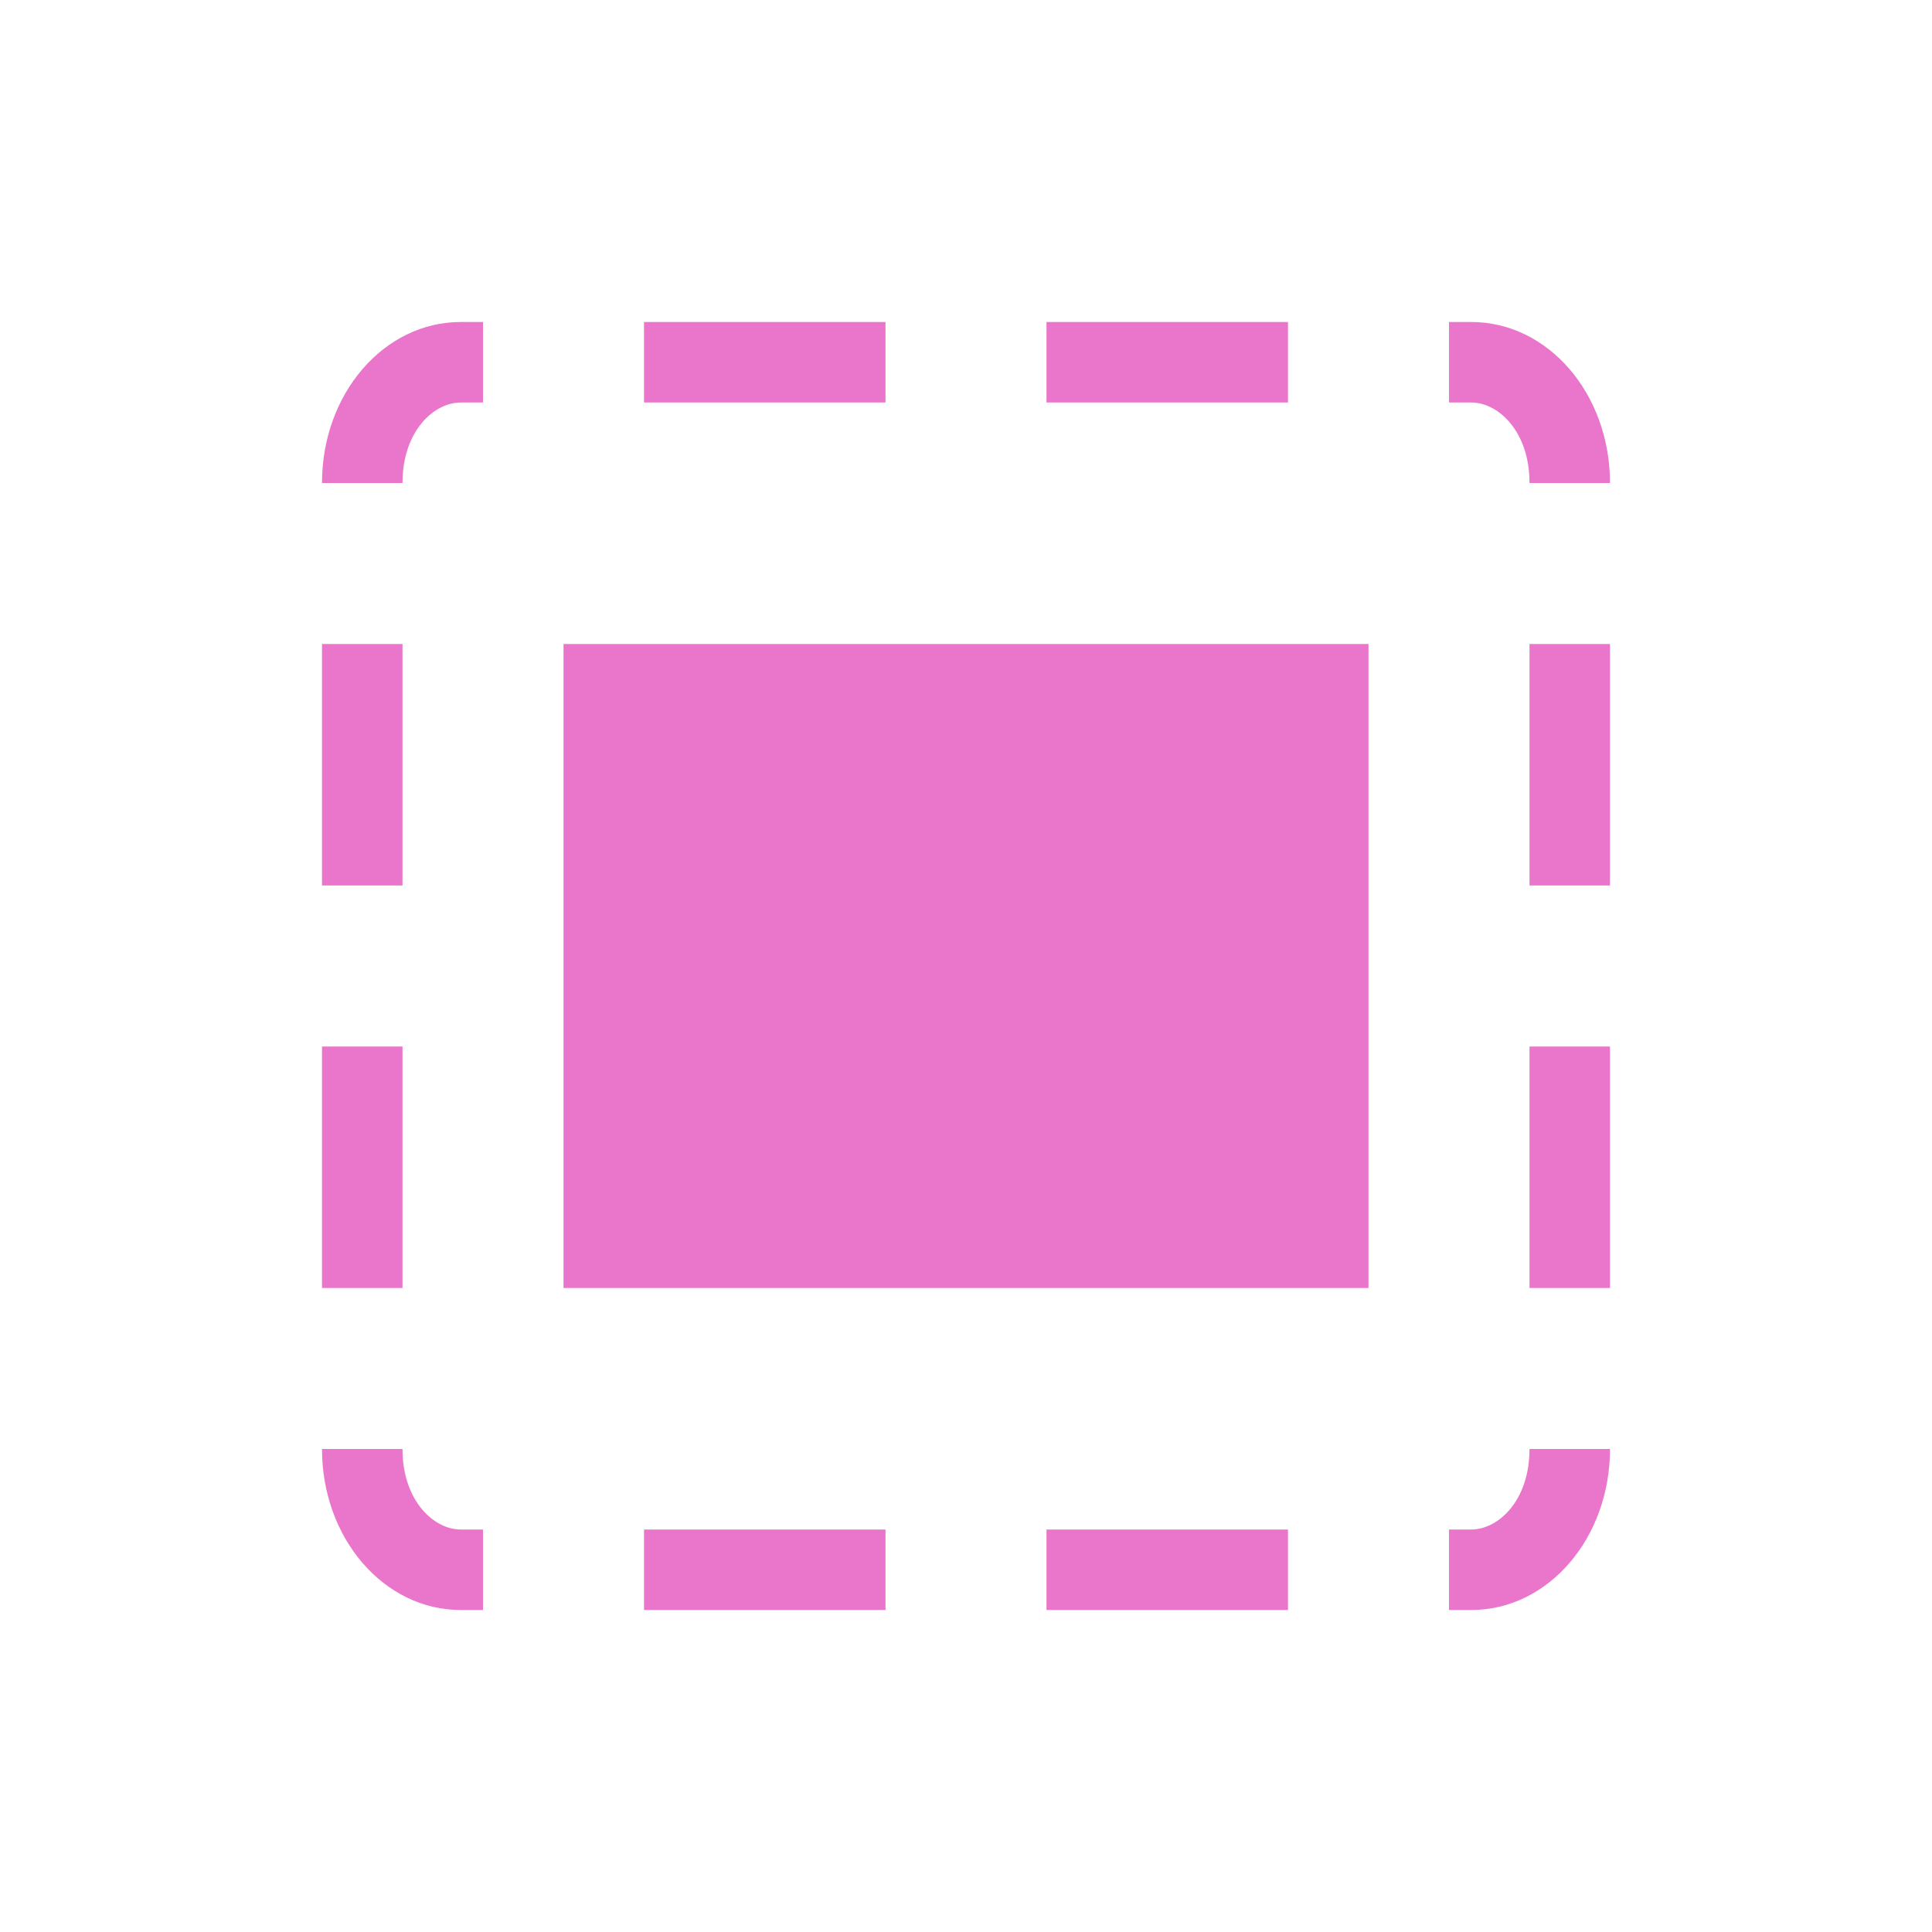 <svg xmlns="http://www.w3.org/2000/svg" width="24" height="24" version="1.1">
 <defs>
  <style id="current-color-scheme" type="text/css">
   .ColorScheme-Text { color:#ea76cb; } .ColorScheme-Highlight { color:#4285f4; } .ColorScheme-NeutralText { color:#ff9800; } .ColorScheme-PositiveText { color:#4caf50; } .ColorScheme-NegativeText { color:#f44336; }
  </style>
 </defs>
 <path style="fill:currentColor" class="ColorScheme-Text" d="M 5.723 4 C 4.768 4 4 4.892 4 6 L 5 6 C 5 5.354 5.391 5 5.723 5 L 6 5 L 6 4 L 5.723 4 z M 8 4 L 8 5 L 11 5 L 11 4 L 8 4 z M 13 4 L 13 5 L 16 5 L 16 4 L 13 4 z M 18 4 L 18 5 L 18.277 5 C 18.609 5 19 5.354 19 6 L 20 6 C 20 4.892 19.232 4 18.277 4 L 18 4 z M 4 8 L 4 11 L 5 11 L 5 8 L 4 8 z M 7 8 L 7 16 L 17 16 L 17 8 L 7 8 z M 19 8 L 19 11 L 20 11 L 20 8 L 19 8 z M 4 13 L 4 16 L 5 16 L 5 13 L 4 13 z M 19 13 L 19 16 L 20 16 L 20 13 L 19 13 z M 4 18 C 4 19.108 4.768 20 5.723 20 L 6 20 L 6 19 L 5.723 19 C 5.391 19 5 18.646 5 18 L 4 18 z M 19 18 C 19 18.646 18.609 19 18.277 19 L 18 19 L 18 20 L 18.277 20 C 19.232 20 20 19.108 20 18 L 19 18 z M 8 19 L 8 20 L 11 20 L 11 19 L 8 19 z M 13 19 L 13 20 L 16 20 L 16 19 L 13 19 z"/>
</svg>
